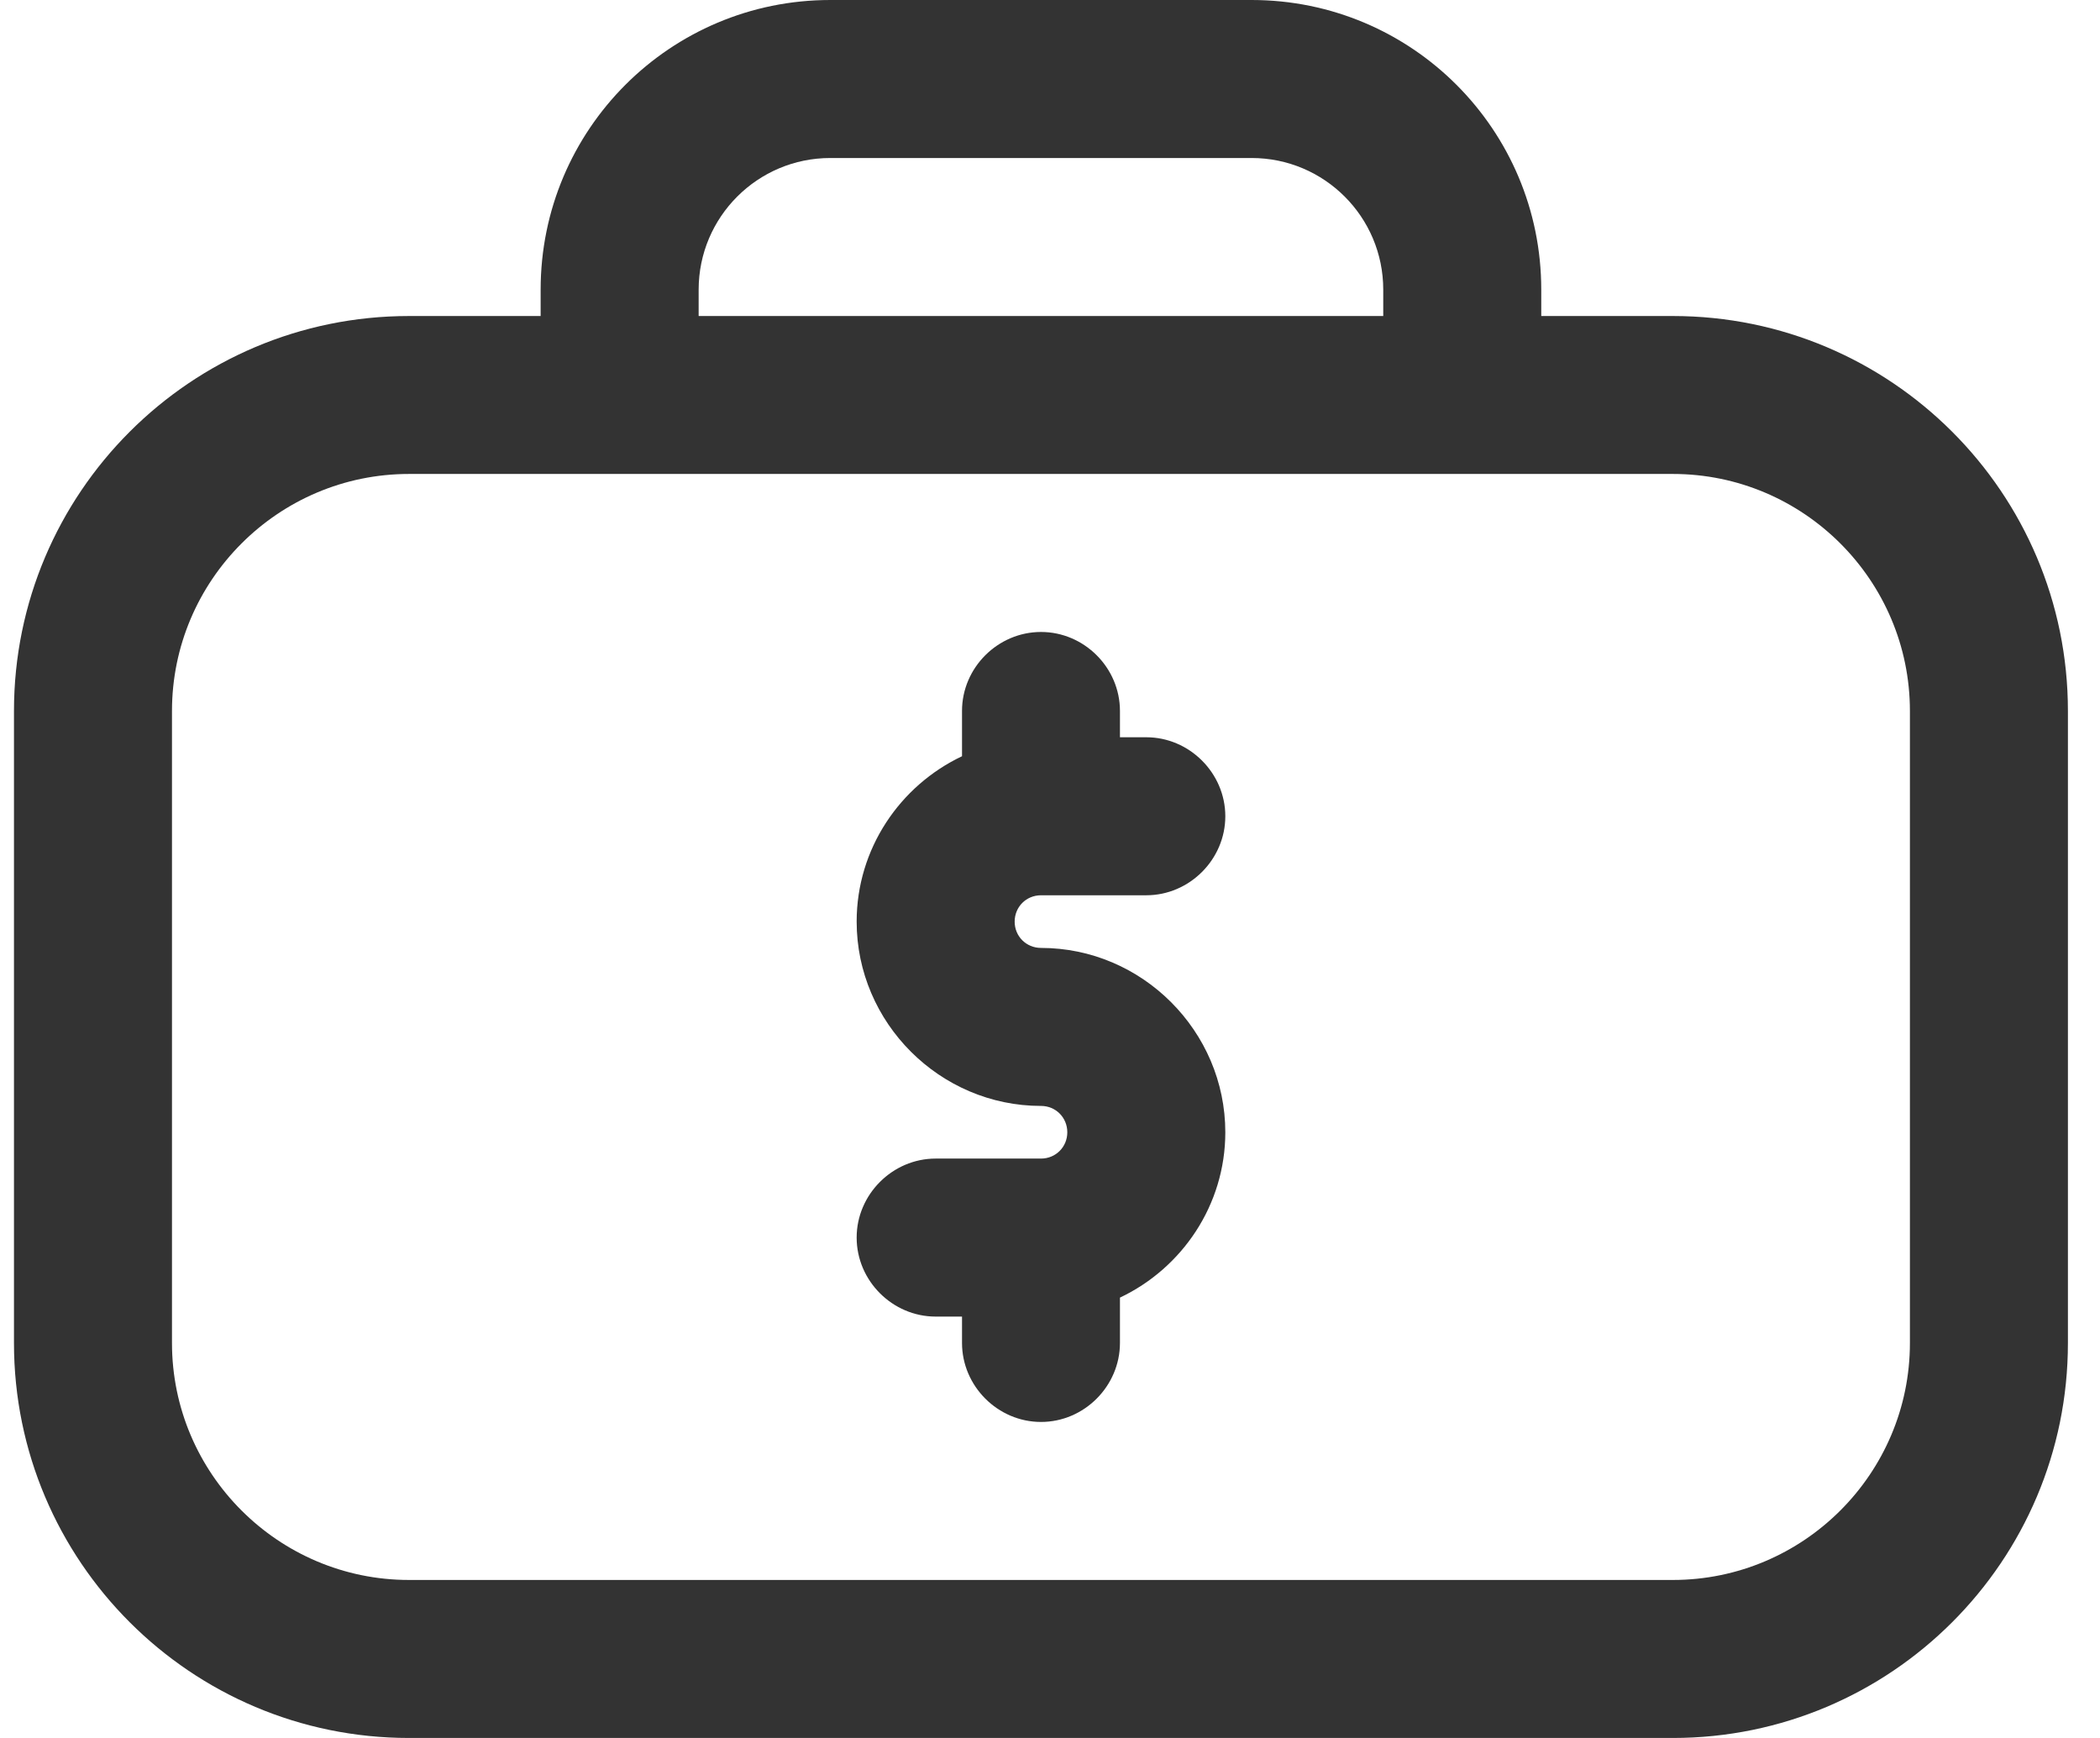 <svg width="29" height="24" viewBox="0 0 29 24" fill="none" xmlns="http://www.w3.org/2000/svg">
<path d="M23.102 4.364H21.284V4C21.284 1.789 19.495 0 17.284 0H11.466C9.255 0 7.466 1.789 7.466 4V4.364H5.648C2.637 4.364 0.193 6.807 0.193 9.818V18.546C0.193 21.556 2.637 24 5.648 24H23.102C26.113 24 28.557 21.556 28.557 18.546V9.818C28.557 6.807 26.113 4.364 23.102 4.364ZM9.648 4C9.648 2.996 10.463 2.182 11.466 2.182H17.284C18.288 2.182 19.102 2.996 19.102 4V4.364H9.648V4ZM26.375 18.546C26.375 20.349 24.906 21.818 23.102 21.818H5.648C3.844 21.818 2.375 20.349 2.375 18.546V9.818C2.375 8.015 3.844 6.545 5.648 6.545H23.102C24.906 6.545 26.375 8.015 26.375 9.818V18.546Z" fill="#333333"/>
<path d="M14.376 12.363H15.83C16.426 12.363 16.921 11.868 16.921 11.272C16.921 10.676 16.426 10.181 15.83 10.181H15.466V9.817C15.466 9.221 14.972 8.727 14.376 8.727C13.779 8.727 13.285 9.221 13.285 9.817V10.443C12.426 10.85 11.83 11.723 11.83 12.727C11.83 14.123 12.979 15.272 14.376 15.272C14.579 15.272 14.739 15.432 14.739 15.636C14.739 15.839 14.579 15.999 14.376 15.999H12.921C12.325 15.999 11.83 16.494 11.83 17.09C11.83 17.687 12.325 18.181 12.921 18.181H13.285V18.545C13.285 19.141 13.779 19.636 14.376 19.636C14.972 19.636 15.466 19.141 15.466 18.545V17.919C16.325 17.512 16.921 16.639 16.921 15.636C16.921 14.239 15.772 13.09 14.376 13.09C14.172 13.09 14.012 12.93 14.012 12.727C14.012 12.523 14.172 12.363 14.376 12.363Z" fill="#333333"/>
</svg>

